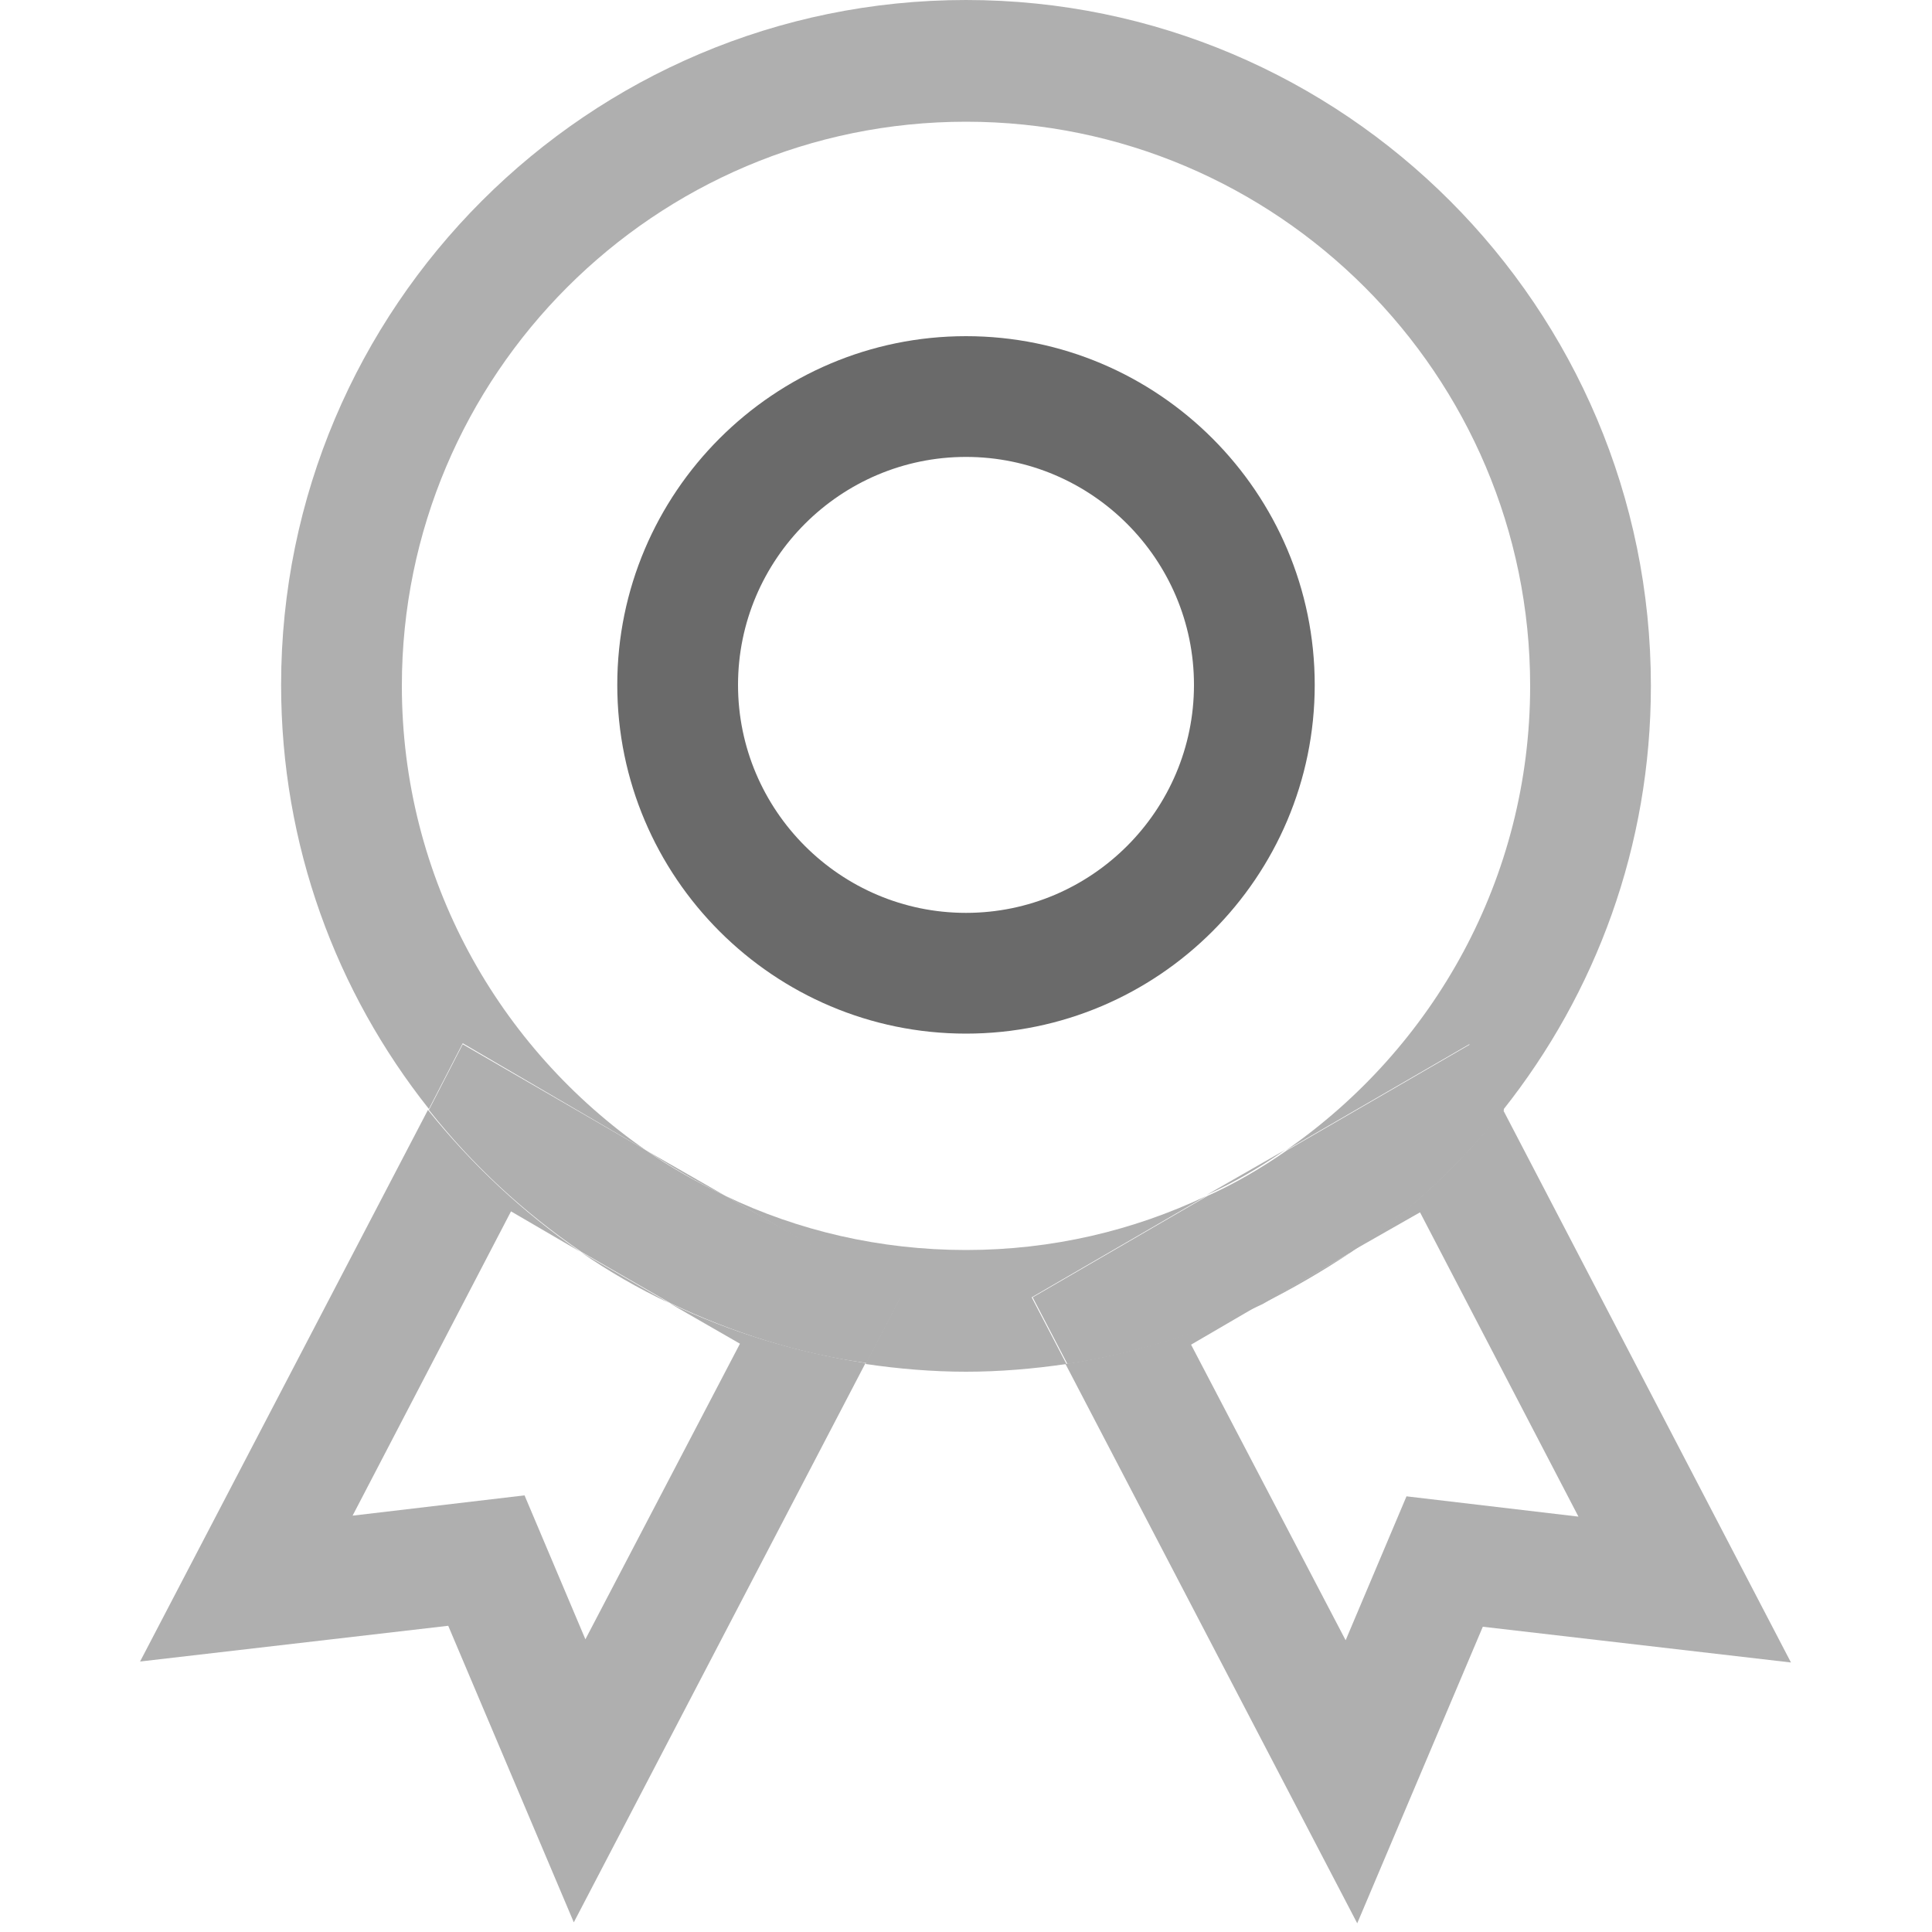 <svg width="800" height="800" viewBox="0 0 800 800" fill="none" xmlns="http://www.w3.org/2000/svg">
<g clip-path="url(#clip0_10832_5413)">
<path d="M400 139.2C320.4 139.2 255.6 204 255.6 283.6C255.6 363.2 320.4 428 400 428C479.6 428 544.4 363.2 544.4 283.6C544.4 204 479.6 139.2 400 139.2ZM400 378C348 378 305.6 335.6 305.6 283.6C305.6 231.6 348 189.2 400 189.2C452 189.2 494.4 231.6 494.4 283.6C494.4 335.6 452 378 400 378Z" fill="#6A6A6A"/>
<path d="M532.4 476L499.6 494.8C511.2 489.6 522 483.2 532.4 476ZM300.4 495.2L267.6 476.4C278 483.2 288.8 489.6 300.4 495.2ZM559.6 518.4L522.4 540C535.2 533.6 547.6 526.4 559.6 518.4ZM499.6 495.2C469.2 509.6 435.6 517.6 400 517.6C364.4 517.6 330.4 509.6 300.4 495.2L372.8 537.2L358.4 564.8C372 566.8 386 568 400 568C414 568 428 566.8 441.6 564.8L427.2 537.2L499.6 495.2Z" fill="#AFAFAF"/>
<path d="M559.6 518.4C583.6 502 604.8 482 622.8 459.6L608.8 432.4L532.8 476.4C522.4 483.6 511.6 490 500 495.2L427.6 537.2L442 564.8C470.4 560.4 497.6 552 522.8 540L559.6 518.4Z" fill="#AFAFAF"/>
<path d="M622.4 459.6C604.4 482.4 583.2 502 559.2 518.4L588 502L653.6 628L582.4 619.6L557.2 679.2L493.2 556.8L522 540C496.8 552 469.6 560.4 441.2 564.8L562 796.4L614 673.6L741.6 688.4L622.4 459.6ZM300.4 495.2C288.8 489.6 278 483.6 267.6 476.4L191.6 432.4L177.6 459.6C195.6 482.4 216.8 502 240.8 518.4L277.6 539.6C302.8 551.6 330 560.4 358.8 564.4L373.2 536.8L300.4 495.2ZM240.4 518.4C252 526.4 264.4 533.6 277.2 539.6L240.4 518.4Z" fill="#AFAFAF"/>
<path d="M306.4 556.4L242.4 678.8L217.2 619.2L146 627.6L211.6 501.6L240.4 518.4C216.4 502 195.2 482 177.2 459.6L58 688L185.6 673.2L237.6 796L358.4 564.4C329.6 560 302.4 551.6 277.2 539.6L306.4 556.4ZM267.6 476.4C206.4 434 166.4 363.6 166.4 284C166.4 155.2 271.2 50.4 400 50.4C528.8 50.4 633.6 155.2 633.6 284C633.6 363.6 593.6 434 532.4 476.4L608.4 432.4L622.4 459.6C660.8 411.2 683.6 350.4 683.6 284C683.6 127.2 556.4 0 400 0C243.6 0 116.4 127.2 116.4 283.6C116.4 350 139.2 410.8 177.6 459.2L191.6 432L267.6 476.4Z" fill="#AFAFAF"/>
</g>
<defs>
<clipPath id="clip0_10832_5413">
<rect width="800" height="800" fill="white"/>
</clipPath>
</defs>
</svg>
